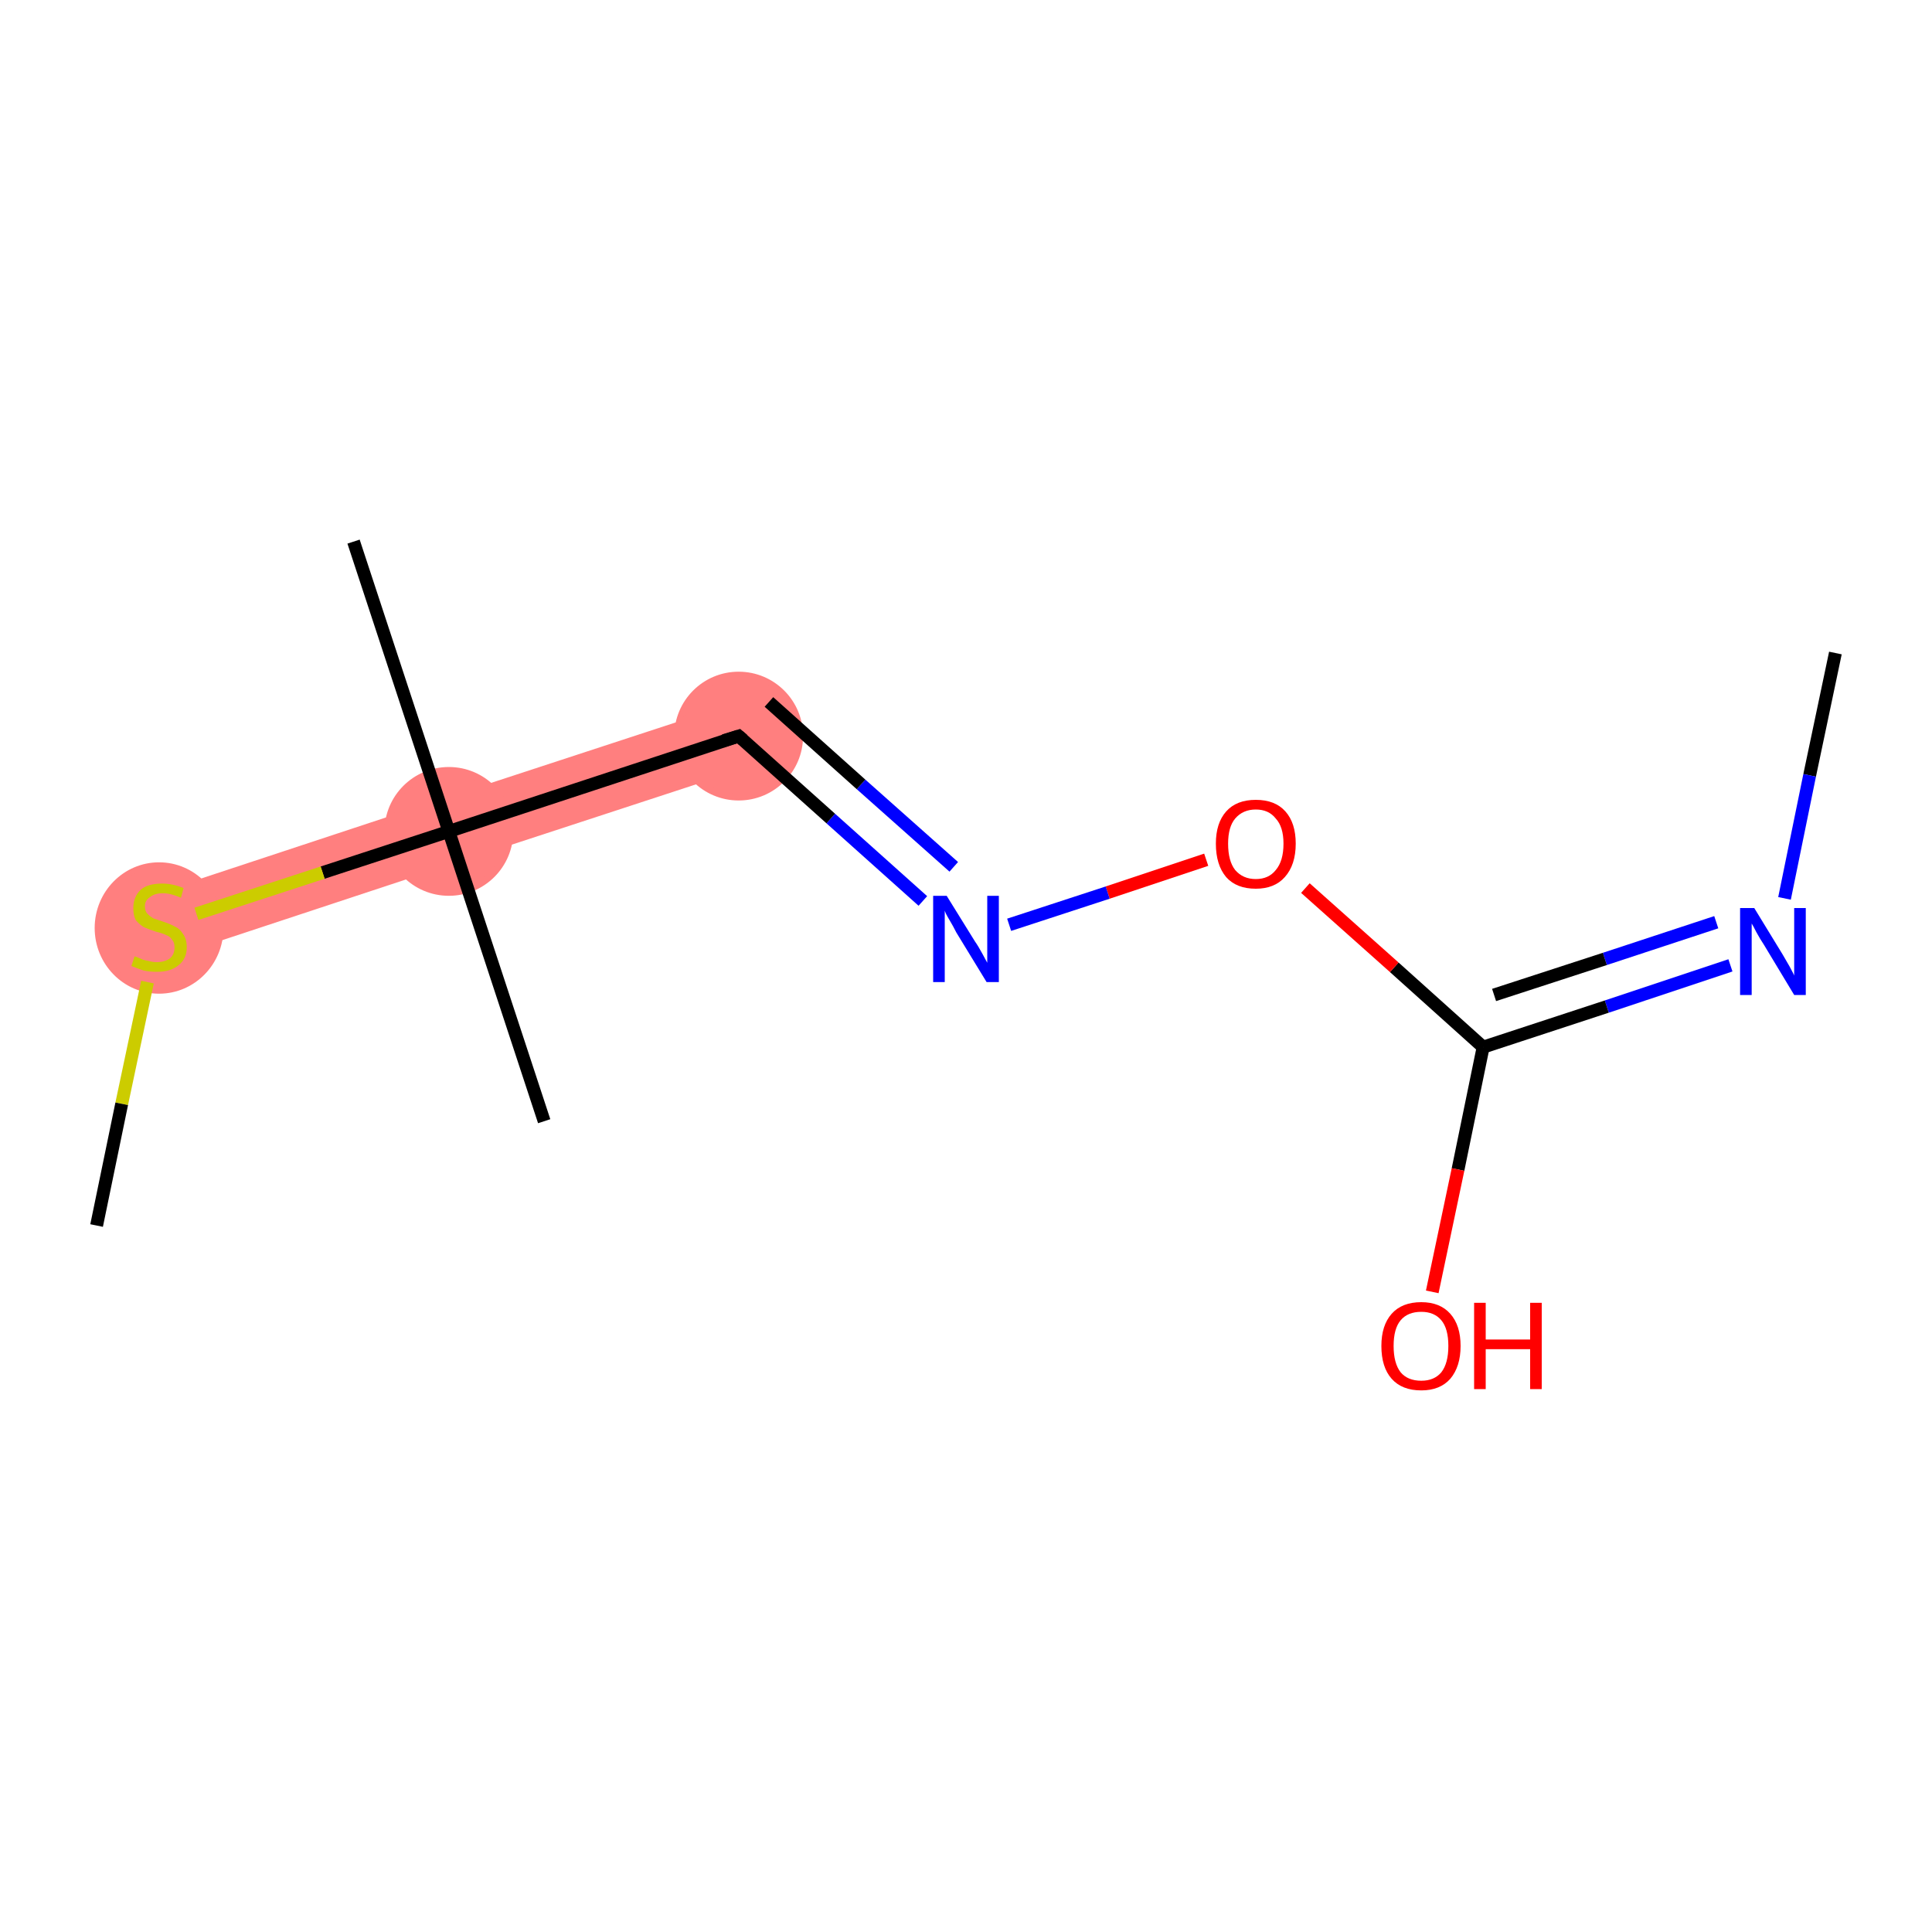 <?xml version='1.0' encoding='iso-8859-1'?>
<svg version='1.1' baseProfile='full'
              xmlns='http://www.w3.org/2000/svg'
                      xmlns:rdkit='http://www.rdkit.org/xml'
                      xmlns:xlink='http://www.w3.org/1999/xlink'
                  xml:space='preserve'
width='300px' height='300px' viewBox='0 0 300 300'>
<!-- END OF HEADER -->
<rect style='opacity:1.0;fill:#FFFFFF;stroke:none' width='300.0' height='300.0' x='0.0' y='0.0'> </rect>
<path class='bond-6 atom-6 atom-7' d='M 113.1,109.5 L 116.3,119.1 L 71.7,133.7 L 67.6,124.4 Z' style='fill:#FF7F7F;fill-rule:evenodd;fill-opacity:1;stroke:#FF7F7F;stroke-width:0.0px;stroke-linecap:butt;stroke-linejoin:miter;stroke-opacity:1;' />
<path class='bond-9 atom-7 atom-10' d='M 67.6,124.4 L 71.7,133.7 L 26.3,148.7 L 23.1,139.1 Z' style='fill:#FF7F7F;fill-rule:evenodd;fill-opacity:1;stroke:#FF7F7F;stroke-width:0.0px;stroke-linecap:butt;stroke-linejoin:miter;stroke-opacity:1;' />
<ellipse cx='114.7' cy='114.3' rx='9.5' ry='9.5' class='atom-6'  style='fill:#FF7F7F;fill-rule:evenodd;stroke:#FF7F7F;stroke-width:1.0px;stroke-linecap:butt;stroke-linejoin:miter;stroke-opacity:1' />
<ellipse cx='69.7' cy='129.1' rx='9.5' ry='9.5' class='atom-7'  style='fill:#FF7F7F;fill-rule:evenodd;stroke:#FF7F7F;stroke-width:1.0px;stroke-linecap:butt;stroke-linejoin:miter;stroke-opacity:1' />
<ellipse cx='24.7' cy='144.1' rx='9.5' ry='9.7' class='atom-10'  style='fill:#FF7F7F;fill-rule:evenodd;stroke:#FF7F7F;stroke-width:1.0px;stroke-linecap:butt;stroke-linejoin:miter;stroke-opacity:1' />
<path class='bond-0 atom-0 atom-1' d='M 285.0,101.4 L 281.0,120.4' style='fill:none;fill-rule:evenodd;stroke:#000000;stroke-width:2.0px;stroke-linecap:butt;stroke-linejoin:miter;stroke-opacity:1' />
<path class='bond-0 atom-0 atom-1' d='M 281.0,120.4 L 277.1,139.5' style='fill:none;fill-rule:evenodd;stroke:#0000FF;stroke-width:2.0px;stroke-linecap:butt;stroke-linejoin:miter;stroke-opacity:1' />
<path class='bond-1 atom-1 atom-2' d='M 268.7,149.9 L 249.5,156.3' style='fill:none;fill-rule:evenodd;stroke:#0000FF;stroke-width:2.0px;stroke-linecap:butt;stroke-linejoin:miter;stroke-opacity:1' />
<path class='bond-1 atom-1 atom-2' d='M 249.5,156.3 L 230.3,162.6' style='fill:none;fill-rule:evenodd;stroke:#000000;stroke-width:2.0px;stroke-linecap:butt;stroke-linejoin:miter;stroke-opacity:1' />
<path class='bond-1 atom-1 atom-2' d='M 266.5,143.2 L 249.2,148.9' style='fill:none;fill-rule:evenodd;stroke:#0000FF;stroke-width:2.0px;stroke-linecap:butt;stroke-linejoin:miter;stroke-opacity:1' />
<path class='bond-1 atom-1 atom-2' d='M 249.2,148.9 L 232.0,154.5' style='fill:none;fill-rule:evenodd;stroke:#000000;stroke-width:2.0px;stroke-linecap:butt;stroke-linejoin:miter;stroke-opacity:1' />
<path class='bond-2 atom-2 atom-3' d='M 230.3,162.6 L 226.4,181.6' style='fill:none;fill-rule:evenodd;stroke:#000000;stroke-width:2.0px;stroke-linecap:butt;stroke-linejoin:miter;stroke-opacity:1' />
<path class='bond-2 atom-2 atom-3' d='M 226.4,181.6 L 222.4,200.6' style='fill:none;fill-rule:evenodd;stroke:#FF0000;stroke-width:2.0px;stroke-linecap:butt;stroke-linejoin:miter;stroke-opacity:1' />
<path class='bond-3 atom-2 atom-4' d='M 230.3,162.6 L 216.5,150.2' style='fill:none;fill-rule:evenodd;stroke:#000000;stroke-width:2.0px;stroke-linecap:butt;stroke-linejoin:miter;stroke-opacity:1' />
<path class='bond-3 atom-2 atom-4' d='M 216.5,150.2 L 202.7,137.9' style='fill:none;fill-rule:evenodd;stroke:#FF0000;stroke-width:2.0px;stroke-linecap:butt;stroke-linejoin:miter;stroke-opacity:1' />
<path class='bond-4 atom-4 atom-5' d='M 187.3,133.5 L 172.0,138.6' style='fill:none;fill-rule:evenodd;stroke:#FF0000;stroke-width:2.0px;stroke-linecap:butt;stroke-linejoin:miter;stroke-opacity:1' />
<path class='bond-4 atom-4 atom-5' d='M 172.0,138.6 L 156.7,143.6' style='fill:none;fill-rule:evenodd;stroke:#0000FF;stroke-width:2.0px;stroke-linecap:butt;stroke-linejoin:miter;stroke-opacity:1' />
<path class='bond-5 atom-5 atom-6' d='M 143.3,139.9 L 129.0,127.1' style='fill:none;fill-rule:evenodd;stroke:#0000FF;stroke-width:2.0px;stroke-linecap:butt;stroke-linejoin:miter;stroke-opacity:1' />
<path class='bond-5 atom-5 atom-6' d='M 129.0,127.1 L 114.7,114.3' style='fill:none;fill-rule:evenodd;stroke:#000000;stroke-width:2.0px;stroke-linecap:butt;stroke-linejoin:miter;stroke-opacity:1' />
<path class='bond-5 atom-5 atom-6' d='M 148.1,134.6 L 133.7,121.8' style='fill:none;fill-rule:evenodd;stroke:#0000FF;stroke-width:2.0px;stroke-linecap:butt;stroke-linejoin:miter;stroke-opacity:1' />
<path class='bond-5 atom-5 atom-6' d='M 133.7,121.8 L 119.4,109.0' style='fill:none;fill-rule:evenodd;stroke:#000000;stroke-width:2.0px;stroke-linecap:butt;stroke-linejoin:miter;stroke-opacity:1' />
<path class='bond-6 atom-6 atom-7' d='M 114.7,114.3 L 69.7,129.1' style='fill:none;fill-rule:evenodd;stroke:#000000;stroke-width:2.0px;stroke-linecap:butt;stroke-linejoin:miter;stroke-opacity:1' />
<path class='bond-7 atom-7 atom-8' d='M 69.7,129.1 L 84.5,174.1' style='fill:none;fill-rule:evenodd;stroke:#000000;stroke-width:2.0px;stroke-linecap:butt;stroke-linejoin:miter;stroke-opacity:1' />
<path class='bond-8 atom-7 atom-9' d='M 69.7,129.1 L 54.9,84.1' style='fill:none;fill-rule:evenodd;stroke:#000000;stroke-width:2.0px;stroke-linecap:butt;stroke-linejoin:miter;stroke-opacity:1' />
<path class='bond-9 atom-7 atom-10' d='M 69.7,129.1 L 50.1,135.5' style='fill:none;fill-rule:evenodd;stroke:#000000;stroke-width:2.0px;stroke-linecap:butt;stroke-linejoin:miter;stroke-opacity:1' />
<path class='bond-9 atom-7 atom-10' d='M 50.1,135.5 L 30.5,141.9' style='fill:none;fill-rule:evenodd;stroke:#CCCC00;stroke-width:2.0px;stroke-linecap:butt;stroke-linejoin:miter;stroke-opacity:1' />
<path class='bond-10 atom-10 atom-11' d='M 22.9,152.5 L 18.9,171.4' style='fill:none;fill-rule:evenodd;stroke:#CCCC00;stroke-width:2.0px;stroke-linecap:butt;stroke-linejoin:miter;stroke-opacity:1' />
<path class='bond-10 atom-10 atom-11' d='M 18.9,171.4 L 15.0,190.3' style='fill:none;fill-rule:evenodd;stroke:#000000;stroke-width:2.0px;stroke-linecap:butt;stroke-linejoin:miter;stroke-opacity:1' />
<path d='M 115.4,114.9 L 114.7,114.3 L 112.4,115.0' style='fill:none;stroke:#000000;stroke-width:2.0px;stroke-linecap:butt;stroke-linejoin:miter;stroke-opacity:1;' />
<path class='atom-1' d='M 272.4 141.0
L 276.8 148.2
Q 277.2 148.9, 277.9 150.1
Q 278.6 151.4, 278.6 151.5
L 278.6 141.0
L 280.4 141.0
L 280.4 154.5
L 278.6 154.5
L 273.9 146.7
Q 273.3 145.8, 272.7 144.7
Q 272.2 143.7, 272.0 143.4
L 272.0 154.5
L 270.2 154.5
L 270.2 141.0
L 272.4 141.0
' fill='#0000FF'/>
<path class='atom-3' d='M 214.5 209.0
Q 214.5 205.8, 216.1 204.0
Q 217.7 202.2, 220.7 202.2
Q 223.6 202.2, 225.2 204.0
Q 226.8 205.8, 226.8 209.0
Q 226.8 212.2, 225.2 214.1
Q 223.6 215.9, 220.7 215.9
Q 217.7 215.9, 216.1 214.1
Q 214.5 212.3, 214.5 209.0
M 220.7 214.4
Q 222.7 214.4, 223.8 213.1
Q 224.9 211.7, 224.9 209.0
Q 224.9 206.3, 223.8 205.0
Q 222.7 203.7, 220.7 203.7
Q 218.6 203.7, 217.5 205.0
Q 216.4 206.3, 216.4 209.0
Q 216.4 211.7, 217.5 213.1
Q 218.6 214.4, 220.7 214.4
' fill='#FF0000'/>
<path class='atom-3' d='M 228.9 202.3
L 230.7 202.3
L 230.7 208.0
L 237.6 208.0
L 237.6 202.3
L 239.4 202.3
L 239.4 215.7
L 237.6 215.7
L 237.6 209.5
L 230.7 209.5
L 230.7 215.7
L 228.9 215.7
L 228.9 202.3
' fill='#FF0000'/>
<path class='atom-4' d='M 188.8 131.0
Q 188.8 127.8, 190.4 126.0
Q 192.0 124.2, 195.0 124.2
Q 198.0 124.2, 199.6 126.0
Q 201.2 127.8, 201.2 131.0
Q 201.2 134.3, 199.5 136.2
Q 197.9 138.0, 195.0 138.0
Q 192.0 138.0, 190.4 136.2
Q 188.8 134.3, 188.8 131.0
M 195.0 136.5
Q 197.0 136.5, 198.1 135.1
Q 199.3 133.7, 199.3 131.0
Q 199.3 128.4, 198.1 127.1
Q 197.0 125.7, 195.0 125.7
Q 193.0 125.7, 191.8 127.1
Q 190.7 128.4, 190.7 131.0
Q 190.7 133.7, 191.8 135.1
Q 193.0 136.5, 195.0 136.5
' fill='#FF0000'/>
<path class='atom-5' d='M 147.0 139.1
L 151.4 146.2
Q 151.9 146.9, 152.6 148.2
Q 153.3 149.5, 153.3 149.5
L 153.3 139.1
L 155.1 139.1
L 155.1 152.5
L 153.2 152.5
L 148.5 144.8
Q 148.0 143.8, 147.4 142.8
Q 146.8 141.8, 146.7 141.4
L 146.7 152.5
L 144.9 152.5
L 144.9 139.1
L 147.0 139.1
' fill='#0000FF'/>
<path class='atom-10' d='M 20.9 148.5
Q 21.0 148.5, 21.7 148.8
Q 22.3 149.1, 23.0 149.2
Q 23.7 149.4, 24.3 149.4
Q 25.6 149.4, 26.4 148.8
Q 27.1 148.2, 27.1 147.1
Q 27.1 146.3, 26.7 145.9
Q 26.4 145.4, 25.8 145.2
Q 25.2 144.9, 24.3 144.7
Q 23.1 144.3, 22.4 144.0
Q 21.7 143.6, 21.1 142.9
Q 20.7 142.2, 20.7 141.0
Q 20.7 139.3, 21.8 138.2
Q 22.9 137.2, 25.2 137.2
Q 26.8 137.2, 28.5 137.9
L 28.1 139.4
Q 26.5 138.7, 25.3 138.7
Q 24.0 138.7, 23.3 139.3
Q 22.5 139.8, 22.5 140.7
Q 22.5 141.5, 22.9 141.9
Q 23.3 142.3, 23.8 142.6
Q 24.4 142.8, 25.3 143.1
Q 26.5 143.5, 27.2 143.9
Q 27.9 144.2, 28.4 145.0
Q 29.0 145.8, 29.0 147.1
Q 29.0 148.9, 27.7 149.9
Q 26.5 150.9, 24.4 150.9
Q 23.2 150.9, 22.3 150.7
Q 21.4 150.4, 20.4 150.0
L 20.9 148.5
' fill='#CCCC00'/>
</svg>
